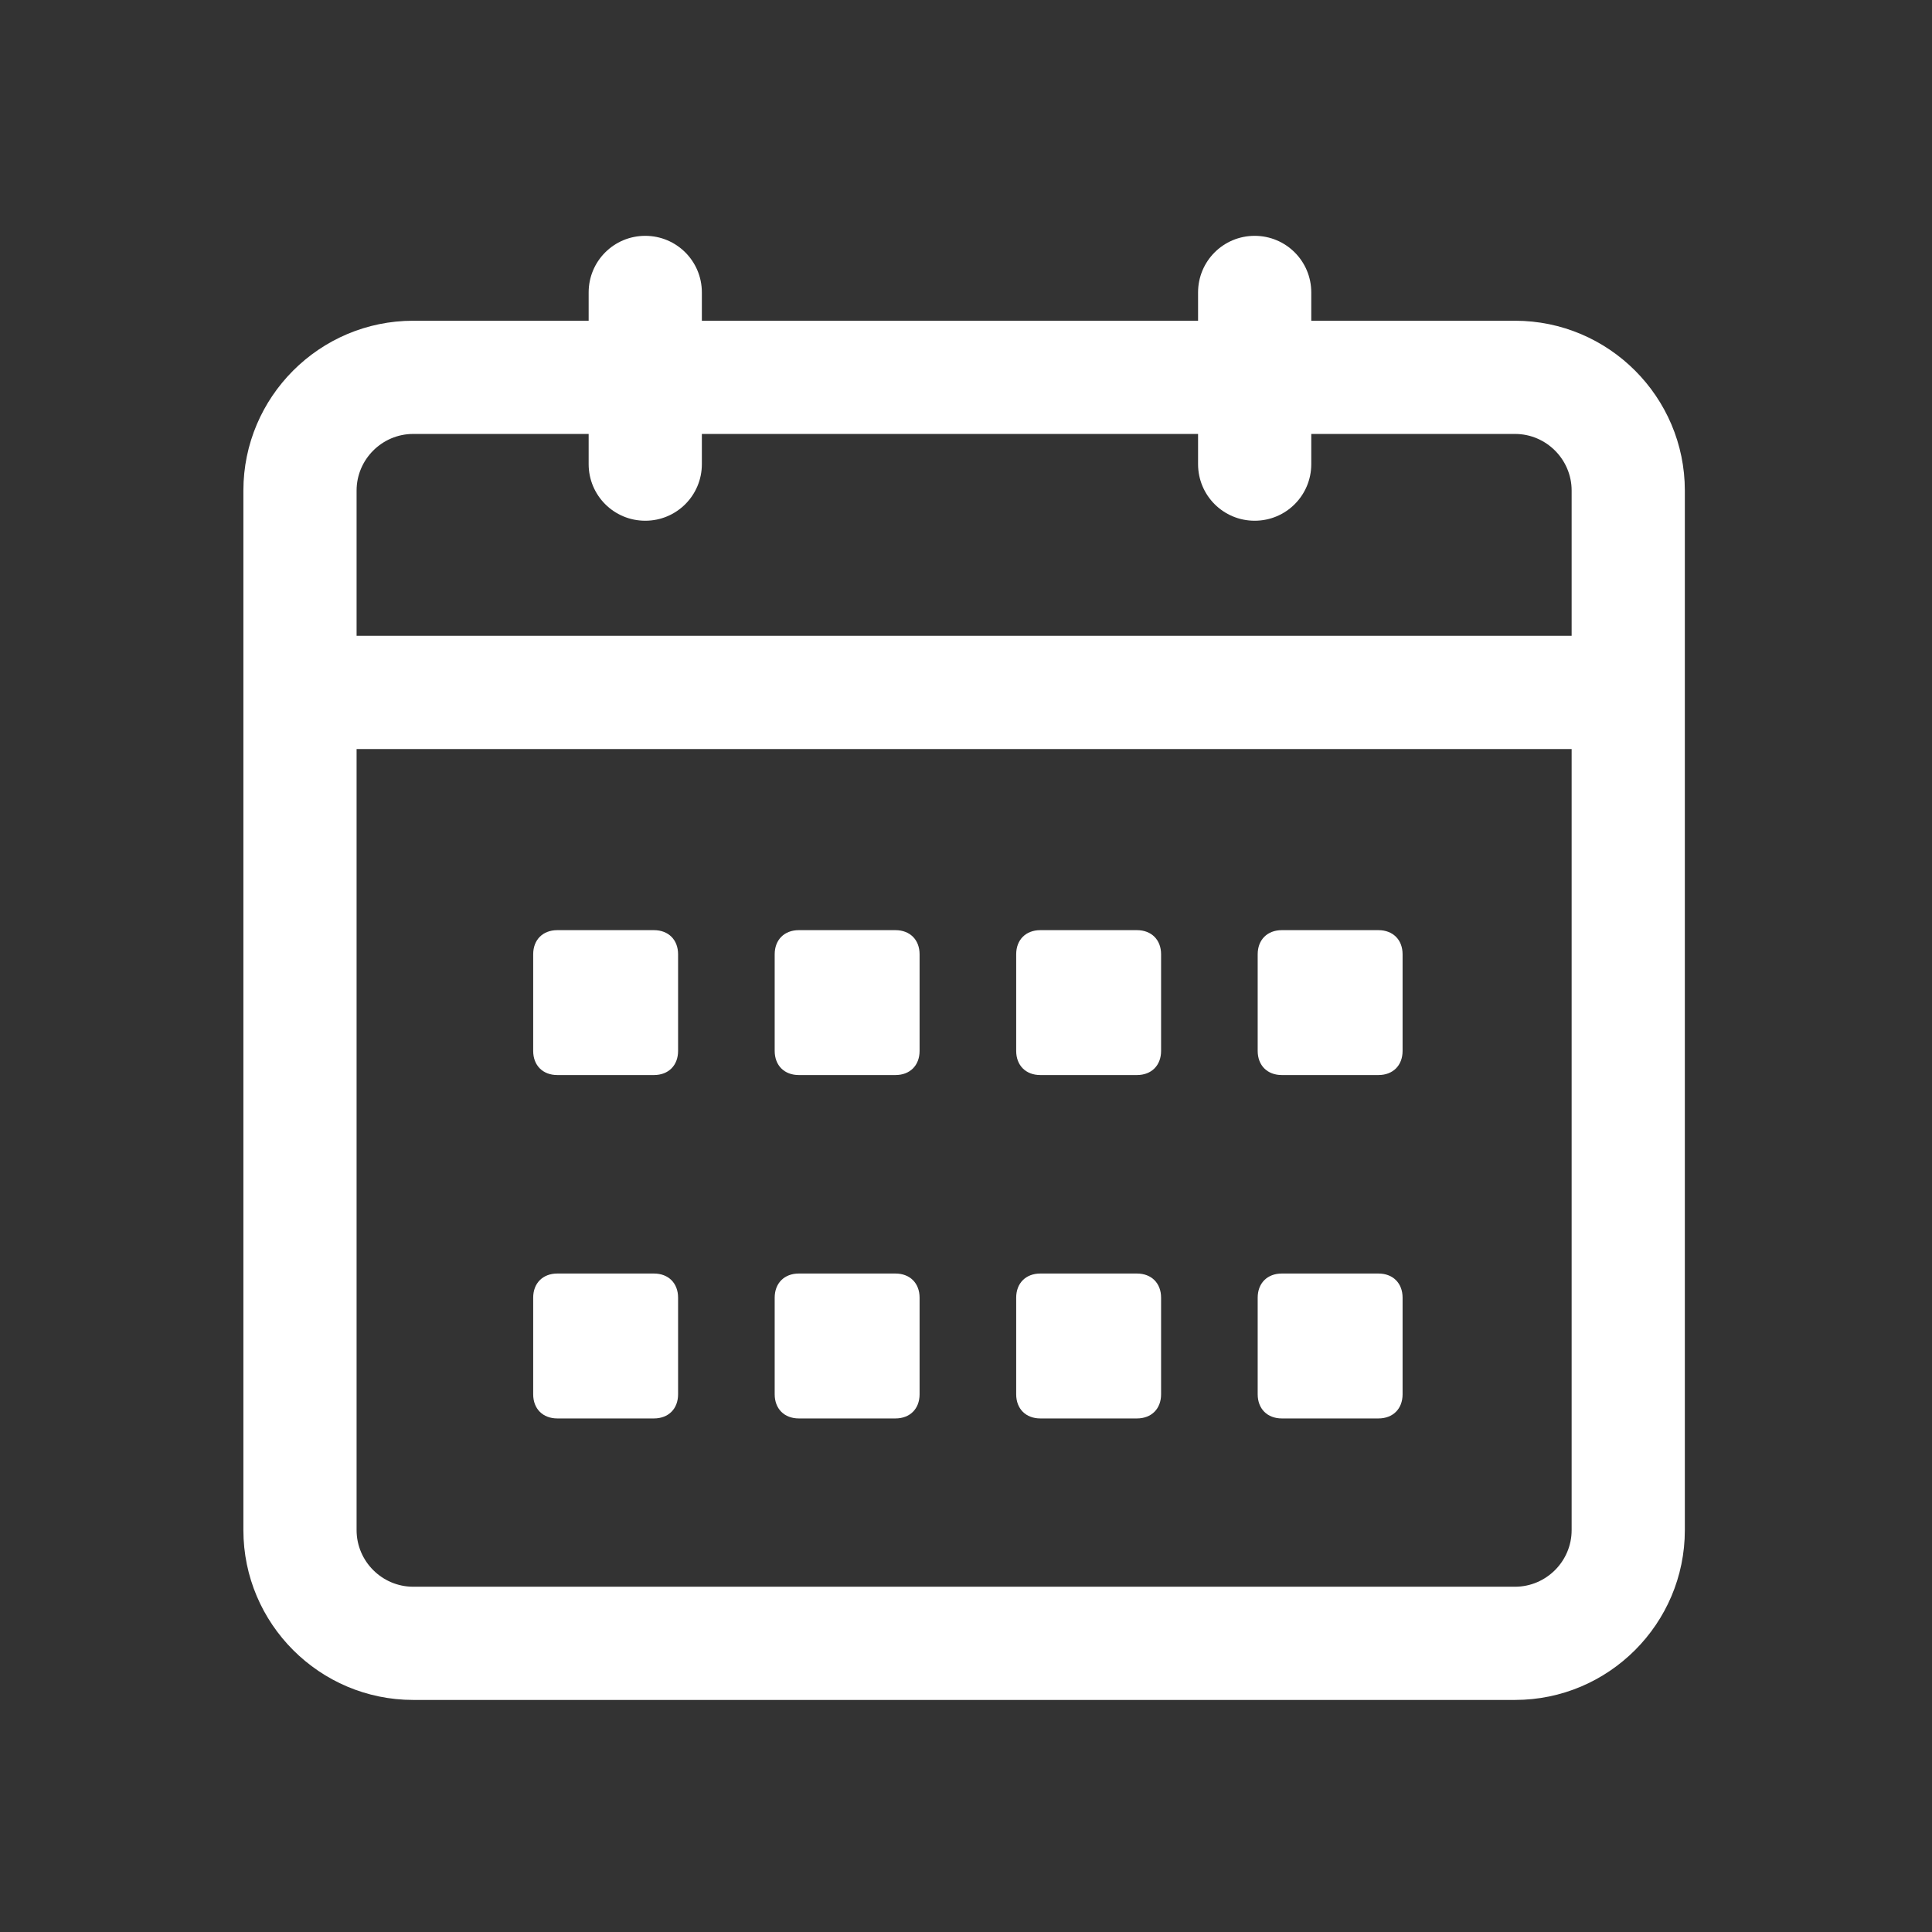 <?xml version="1.0" standalone="no"?><!DOCTYPE svg PUBLIC "-//W3C//DTD SVG 1.1//EN" "http://www.w3.org/Graphics/SVG/1.1/DTD/svg11.dtd"><svg t="1544418592660" class="icon" style="" viewBox="0 0 1024 1024" version="1.1" xmlns="http://www.w3.org/2000/svg" p-id="1007" xmlns:xlink="http://www.w3.org/1999/xlink" width="200" height="200"><rect x="0" y="0" width="1024" height="1024" fill="#333333" stroke="none"/><defs><style type="text/css"></style></defs><path d="M551.4 569.8h51.2c7.7 0 12.8-5.1 12.8-12.8v-51.2c0-7.7-5.1-12.8-12.8-12.8h-51.2c-7.7 0-12.8 5.1-12.8 12.8V557c0 7.7 5.1 12.8 12.8 12.8zM679.4 569.8h51.2c7.7 0 12.8-5.1 12.8-12.8v-51.2c0-7.7-5.1-12.8-12.8-12.8h-51.2c-7.7 0-12.8 5.1-12.8 12.8V557c0 7.7 5.1 12.8 12.8 12.8zM423.4 569.8h51.2c7.7 0 12.8-5.1 12.8-12.8v-51.2c0-7.7-5.1-12.8-12.8-12.8h-51.2c-7.7 0-12.8 5.1-12.8 12.8V557c0 7.7 5.1 12.8 12.8 12.8zM679.4 751.8h51.2c7.7 0 12.8-5.1 12.8-12.8v-51.2c0-7.7-5.1-12.8-12.8-12.8h-51.2c-7.7 0-12.8 5.1-12.8 12.8V739c0 7.7 5.1 12.8 12.8 12.8zM551.4 751.8h51.2c7.7 0 12.8-5.1 12.8-12.8v-51.2c0-7.7-5.1-12.8-12.8-12.8h-51.2c-7.7 0-12.8 5.1-12.8 12.8V739c0 7.7 5.1 12.8 12.8 12.8zM295.4 751.8h51.2c7.7 0 12.8-5.1 12.8-12.8v-51.2c0-7.7-5.1-12.8-12.8-12.8h-51.2c-7.7 0-12.8 5.1-12.8 12.8V739c0 7.7 5.1 12.8 12.8 12.8zM295.4 569.8h51.2c7.7 0 12.8-5.1 12.8-12.8v-51.2c0-7.7-5.1-12.8-12.8-12.8h-51.2c-7.7 0-12.8 5.1-12.8 12.8V557c0 7.7 5.1 12.8 12.8 12.8zM423.4 751.8h51.2c7.7 0 12.8-5.1 12.8-12.8v-51.2c0-7.7-5.1-12.8-12.8-12.8h-51.2c-7.7 0-12.8 5.1-12.8 12.8V739c0 7.7 5.1 12.8 12.8 12.8z" fill="#ffffff" p-id="1008"></path><path d="M803 901H219c-49.6 0-90-40.4-90-90V260c0-49.6 40.4-90 90-90h584c49.6 0 90 40.4 90 90v551c0 49.6-40.4 90-90 90zM219 230c-16.5 0-30 13.5-30 30v551c0 16.5 13.5 30 30 30h584c16.5 0 30-13.5 30-30V260c0-16.5-13.5-30-30-30H219z" fill="#ffffff" p-id="1009"></path><path d="M177 337h668v60H177zM342 276c-16.6 0-30-13.4-30-30v-91c0-16.6 13.4-30 30-30s30 13.4 30 30v91c0 16.6-13.4 30-30 30zM665 276c-16.6 0-30-13.4-30-30v-91c0-16.6 13.4-30 30-30s30 13.4 30 30v91c0 16.6-13.4 30-30 30z" fill="#ffffff" p-id="1010"></path></svg>
